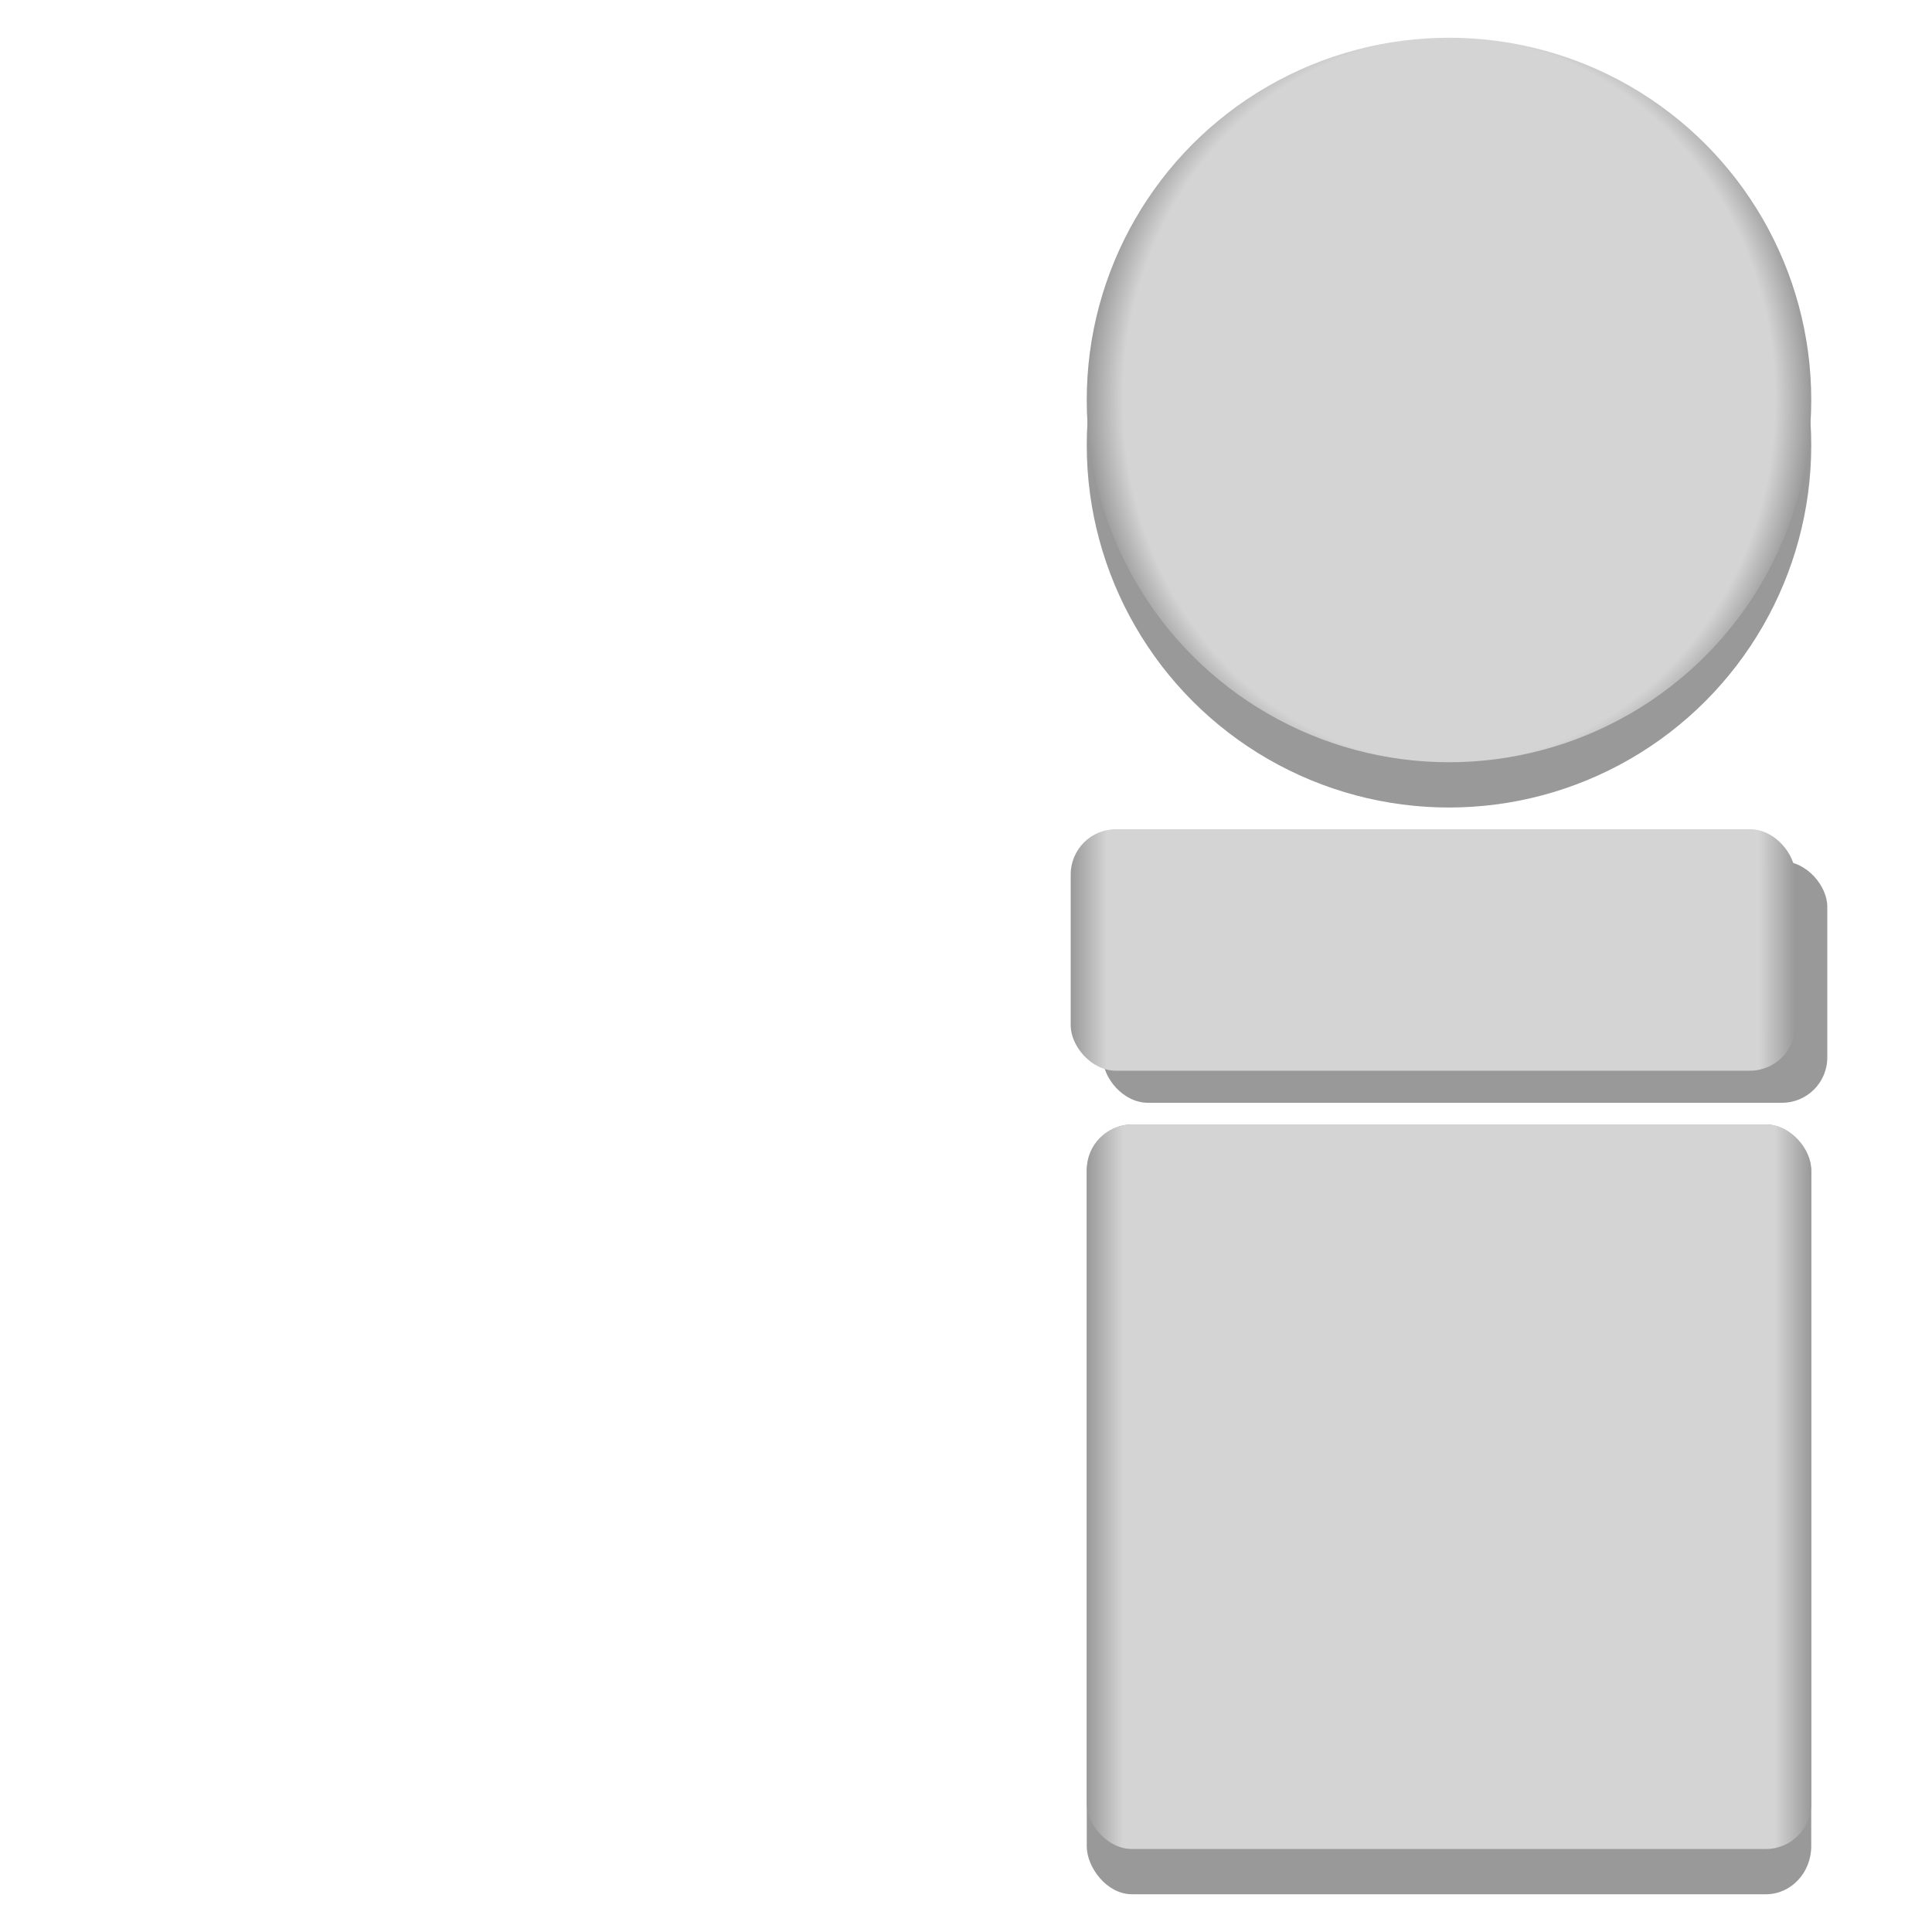<?xml version="1.0" encoding="UTF-8" standalone="no"?>
<svg
   width="512px"
   height="512px"
   viewBox="0 0 512 512"
   version="1.1"
   id="svg4"
   sodipodi:docname="Standard.svg"
   inkscape:version="1.4.2 (ebf0e940d0, 2025-05-08)"
   xmlns:inkscape="http://www.inkscape.org/namespaces/inkscape"
   xmlns:sodipodi="http://sodipodi.sourceforge.net/DTD/sodipodi-0.dtd"
   xmlns:xlink="http://www.w3.org/1999/xlink"
   xmlns="http://www.w3.org/2000/svg"
   xmlns:svg="http://www.w3.org/2000/svg">
  <sodipodi:namedview
     id="namedview4"
     pagecolor="#ffffff"
     bordercolor="#666666"
     borderopacity="1.0"
     inkscape:showpageshadow="2"
     inkscape:pageopacity="0.0"
     inkscape:pagecheckerboard="0"
     inkscape:deskcolor="#d1d1d1"
     inkscape:zoom="0.82226563"
     inkscape:cx="547.87648"
     inkscape:cy="111.27791"
     inkscape:window-width="1920"
     inkscape:window-height="1080"
     inkscape:window-x="1920"
     inkscape:window-y="0"
     inkscape:window-maximized="0"
     inkscape:current-layer="svg4" />
  <defs
     id="defs1">
    <linearGradient
       id="linearGradient10">
      <stop
         style="stop-color:#999999;stop-opacity:1;"
         offset="0"
         id="stop190" />
      <stop
         style="stop-color:#d4d4d4;stop-opacity:1;"
         offset="0.05"
         id="stop191" />
      <stop
         style="stop-color:#d4d4d4;stop-opacity:1;"
         offset="0.95"
         id="stop192" />
      <stop
         style="stop-color:#999999;stop-opacity:1;"
         offset="1"
         id="stop193" />
    </linearGradient>
    <linearGradient
       id="linearGradient10-1">
      <stop
         style="stop-color:#d4d4d4;stop-opacity:1;"
         offset="0.9"
         id="stop13" />
      <stop
         style="stop-color:#999999;stop-opacity:1;"
         offset="1"
         id="stop11" />
    </linearGradient>
    <linearGradient
       id="swatch9">
      <stop
         style="stop-color:#d4d4d4;stop-opacity:1;"
         offset="0"
         id="stop9" />
    </linearGradient>
    <linearGradient
       inkscape:collect="always"
       xlink:href="#linearGradient10"
       id="linearGradient115"
       x1="-3.1727457e-06"
       y1="32"
       x2="192"
       y2="32"
       gradientUnits="userSpaceOnUse" />
    <linearGradient
       inkscape:collect="always"
       xlink:href="#linearGradient10"
       id="linearGradient193"
       x1="0"
       y1="96"
       x2="192"
       y2="96"
       gradientUnits="userSpaceOnUse" />
    <radialGradient
       inkscape:collect="always"
       xlink:href="#linearGradient10-1"
       id="radialGradient195"
       cx="96"
       cy="96"
       fx="96"
       fy="96"
       r="96"
       gradientUnits="userSpaceOnUse"
       gradientTransform="matrix(1,0,0,1.112,0,-10.749)" />
  </defs>
  <circle
     id="shape0"
     transform="translate(288, 22)"
     r="96"
     cx="96"
     cy="96"
     fill="#999999"
     fill-rule="evenodd" />
  <circle
     id="circle1"
     transform="translate(288, 10)"
     r="96"
     cx="96"
     cy="96"
     fill="#d4d4d4"
     fill-rule="evenodd"
     style="fill:url(#radialGradient195);fill-opacity:1" />
  <rect
     id="rect1"
     fill="#999999"
     fill-rule="evenodd"
     width="192"
     height="204"
     rx="12"
     ry="12.75"
     x="288"
     y="298"
     style="stroke-width:1" />
  <rect
     id="rect2"
     transform="translate(288, 298)"
     fill="#d4d4d4"
     fill-rule="evenodd"
     width="192"
     height="192"
     rx="12"
     ry="12"
     style="fill:url(#linearGradient193);fill-opacity:1;opacity:1" />
  <rect
     id="rect3"
     transform="translate(292.25, 228.25)"
     fill="#999999"
     fill-rule="evenodd"
     width="192"
     height="64"
     rx="12"
     ry="12" />
  <rect
     id="rect4"
     transform="translate(283.75, 219.75)"
     fill="#d4d4d4"
     fill-rule="evenodd"
     width="192"
     height="64"
     rx="12"
     ry="12"
     style="fill:url(#linearGradient115)" />
</svg>
